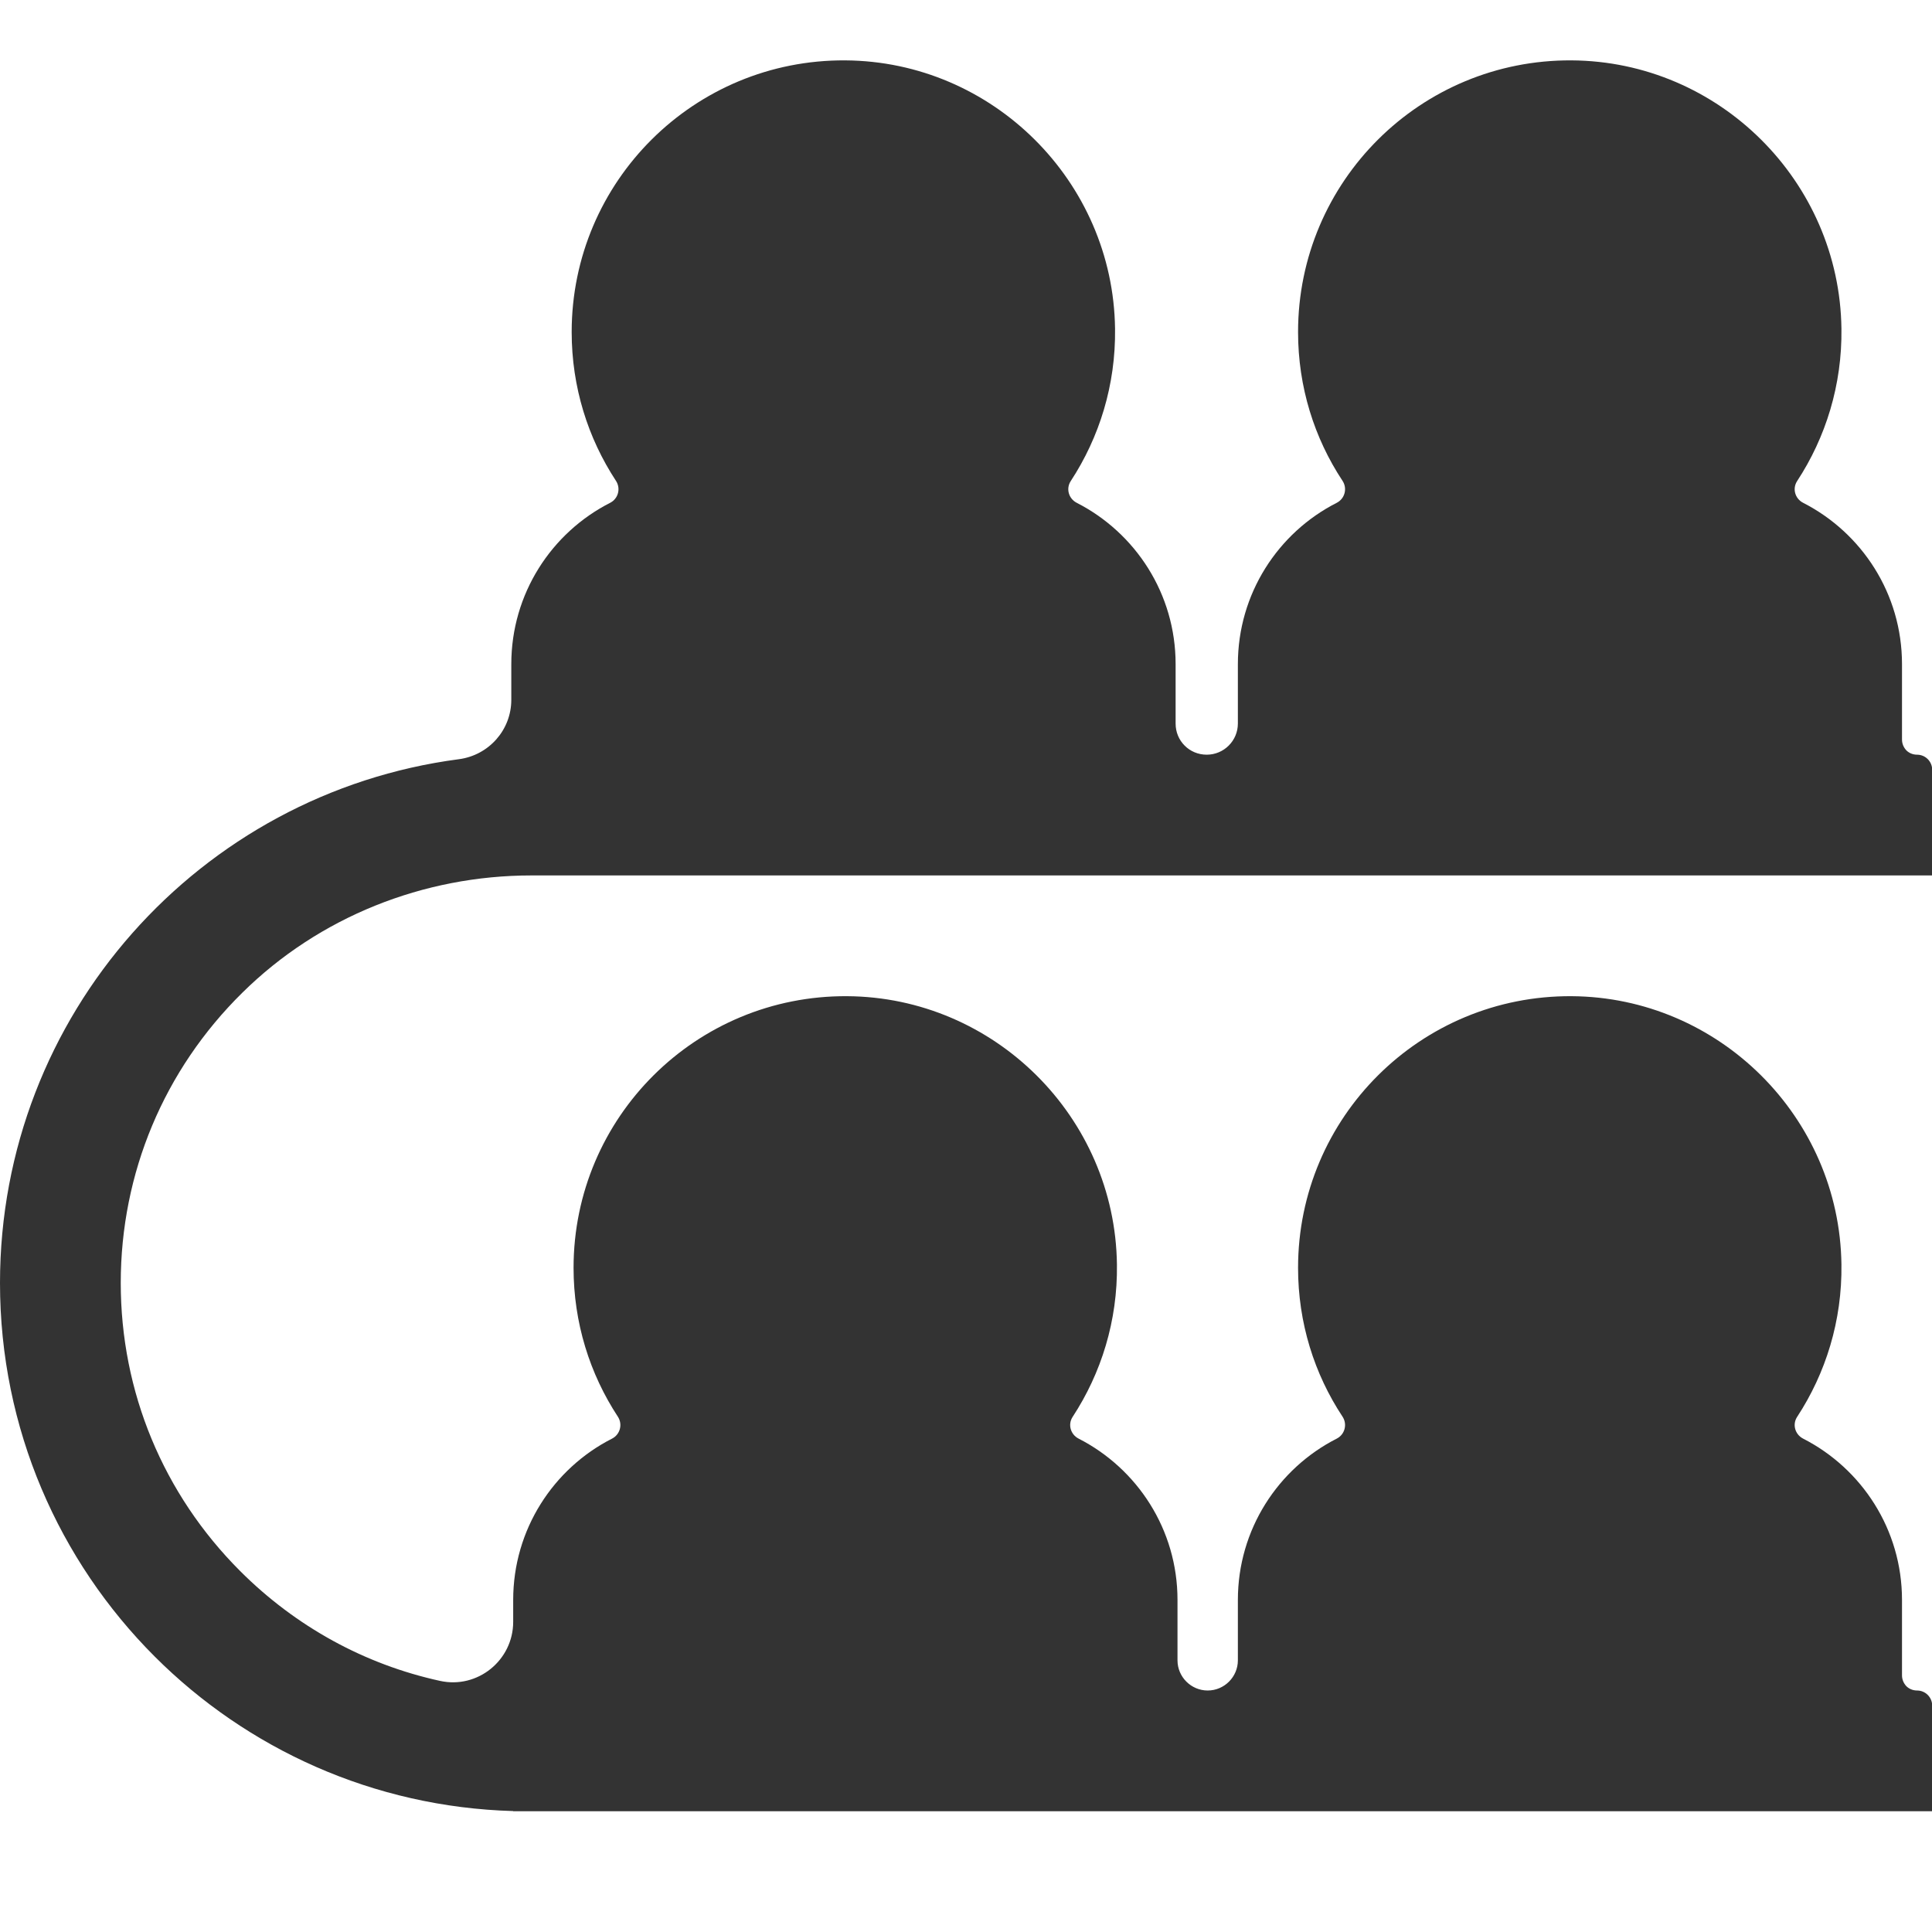 <?xml version="1.0" standalone="no"?><!DOCTYPE svg PUBLIC "-//W3C//DTD SVG 1.1//EN" "http://www.w3.org/Graphics/SVG/1.1/DTD/svg11.dtd"><svg class="icon" width="200px" height="200.00px" viewBox="0 0 1024 1024" version="1.1" xmlns="http://www.w3.org/2000/svg"><path fill="#333333" d="M128.4 526.2C86.9 567.1 64 621.8 64 680c0 57.7 22.5 111.9 63.3 152.7 29.5 29.5 66.1 49.5 105.9 58.2 19.9 4.4 38.8-10.9 38.8-31.3V848c0-37.3 21.3-69.7 52.4-85.5 4.3-2.2 5.7-7.6 3.1-11.6-14.9-22.7-23.5-49.8-23.5-78.9 0-79.9 65-144.5 145-144 78.1 0.5 142 64.1 143 142.2 0.4 29.8-8.3 57.6-23.5 80.8-2.6 4-1.1 9.3 3.2 11.5 31.1 15.9 52.4 48.2 52.4 85.5v32c0 4.4 1.8 8.4 4.7 11.3 2.9 2.9 6.9 4.7 11.3 4.7 8.8 0 16-7.2 16-16v-32c0-37.3 21.3-69.7 52.4-85.5 4.3-2.2 5.7-7.6 3.1-11.6-15-22.7-23.6-49.8-23.6-78.9 0-79.9 65-144.5 145-144 78.1 0.5 142 64.1 143 142.2 0.4 29.8-8.3 57.6-23.5 80.8-2.6 4-1.1 9.3 3.2 11.5 31.1 15.9 52.4 48.2 52.4 85.5v40c0 2.2 0.9 4.2 2.3 5.7 1.4 1.4 3.4 2.3 5.7 2.3 4.4 0 8 3.6 8 8v56H280c-2.7 0-5.3 0-8-0.1-74.1-2.1-141.1-33-190-81.9C31.3 827.3 0 757.3 0 680c0-142.2 105.9-259.6 243.2-277.6 15.9-2.1 27.8-15.5 27.8-31.5V352c0-37.3 21.3-69.7 52.4-85.5 4.3-2.2 5.7-7.6 3.1-11.6-14.9-22.7-23.5-49.8-23.5-78.9 0-79.9 65-144.5 145-144 78.1 0.5 142 64.1 143 142.2 0.4 29.8-8.3 57.6-23.5 80.8-2.6 4-1.1 9.3 3.2 11.5 31.1 15.9 52.4 48.2 52.4 85.5v31.5c0 4.6 1.8 8.7 4.8 11.7s7.1 4.8 11.7 4.8c9.1 0 16.5-7.4 16.5-16.5V352c0-37.3 21.3-69.7 52.4-85.5 4.3-2.2 5.7-7.6 3.1-11.6-15-22.7-23.6-49.8-23.6-78.9 0-79.9 65-144.5 145-144 78.1 0.5 142 64.1 143 142.2 0.4 29.8-8.3 57.6-23.5 80.8-2.6 4-1.1 9.3 3.2 11.5 31.1 15.9 52.4 48.2 52.4 85.5v40c0 2.2 0.9 4.2 2.3 5.7 1.4 1.4 3.4 2.3 5.7 2.3 4.4 0 8 3.6 8 8v56H281.7c-57.3 0-112.6 22-153.3 62.2zM272 959.9v0.1h8c-2.7 0-5.3 0-8-0.1z" /></svg>